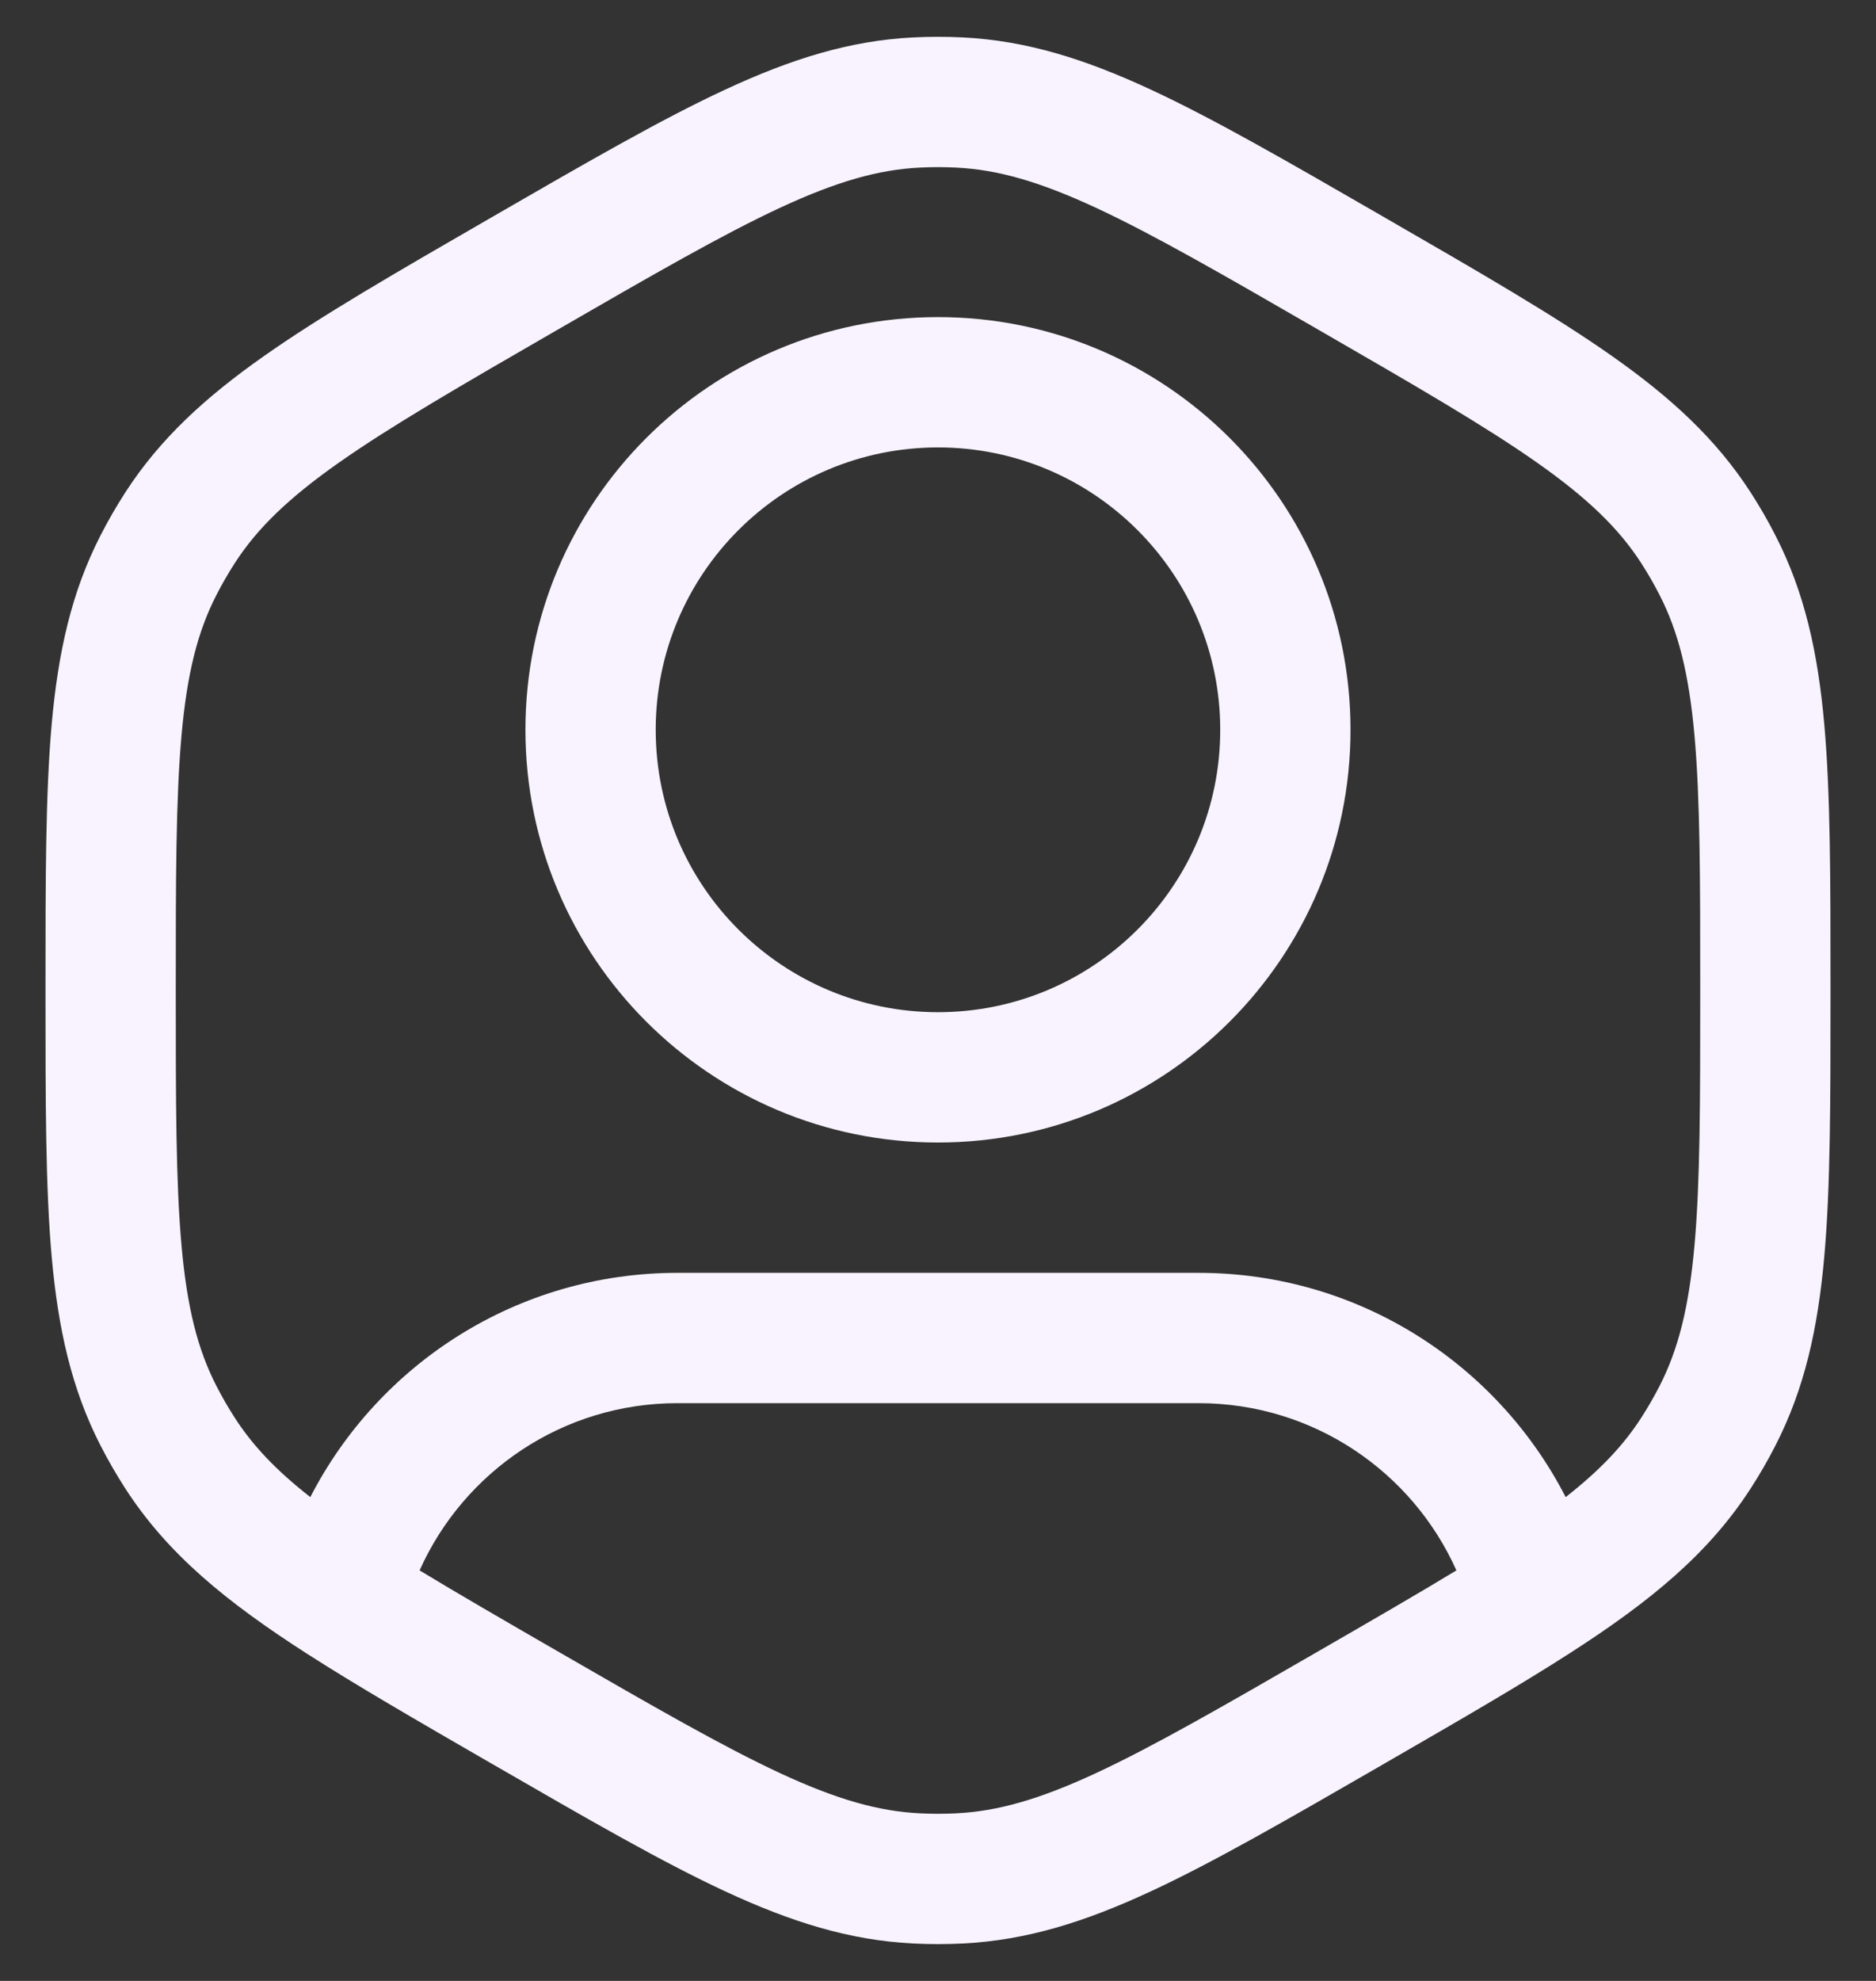 <svg width="36" height="38" viewBox="0 0 36 38" fill="none" xmlns="http://www.w3.org/2000/svg">
<rect x="0" y="0" width="36" height="38" fill="#333333" stroke="none"/>
<path fill-rule="evenodd" clip-rule="evenodd" d="M18 6.083C13.628 6.083 10.083 9.628 10.083 14C10.083 18.372 13.628 21.917 18 21.917C22.372 21.917 25.916 18.372 25.916 14C25.916 9.628 22.372 6.083 18 6.083ZM12.583 14C12.583 11.009 15.008 8.583 18 8.583C20.991 8.583 23.416 11.009 23.416 14C23.416 16.992 20.991 19.417 18 19.417C15.008 19.417 12.583 16.992 12.583 14Z" fill="#F8F3FF"/>
<path fill-rule="evenodd" clip-rule="evenodd" d="M18.475 0.718C18.158 0.702 17.841 0.702 17.525 0.718C16.302 0.778 15.177 1.134 13.923 1.716C12.701 2.282 11.282 3.102 9.487 4.138L9.385 4.197C7.59 5.233 6.171 6.053 5.07 6.827C3.938 7.622 3.068 8.419 2.404 9.447C2.232 9.714 2.074 9.988 1.929 10.271C1.371 11.359 1.116 12.511 0.992 13.889C0.873 15.23 0.873 16.868 0.873 18.941V19.059C0.873 21.132 0.873 22.77 0.992 24.111C1.116 25.489 1.371 26.641 1.929 27.73C2.074 28.012 2.232 28.287 2.404 28.553C3.218 29.814 4.346 30.73 5.883 31.718C6.843 32.335 8.011 33.01 9.412 33.819L9.487 33.862C11.282 34.898 12.701 35.718 13.923 36.285C15.177 36.867 16.302 37.222 17.525 37.282C17.841 37.298 18.158 37.298 18.475 37.282C19.697 37.222 20.823 36.867 22.077 36.285C23.298 35.718 24.717 34.898 26.513 33.862L26.588 33.818C28.003 33.002 29.18 32.322 30.145 31.7C31.668 30.719 32.786 29.806 33.595 28.553C33.767 28.287 33.926 28.012 34.07 27.73C34.629 26.641 34.884 25.489 35.007 24.111C35.127 22.77 35.127 21.132 35.127 19.059V18.941C35.127 16.868 35.127 15.23 35.007 13.889C34.884 12.511 34.629 11.359 34.07 10.271C33.926 9.988 33.767 9.714 33.595 9.447C32.931 8.419 32.061 7.622 30.93 6.827C29.829 6.053 28.41 5.233 26.614 4.197L26.512 4.138C24.717 3.102 23.298 2.282 22.077 1.716C20.823 1.134 19.697 0.778 18.475 0.718ZM17.649 3.215C17.883 3.203 18.117 3.203 18.351 3.215C19.139 3.254 19.938 3.479 21.025 3.983C22.133 4.498 23.456 5.26 25.313 6.333C27.171 7.405 28.493 8.17 29.492 8.872C30.472 9.561 31.067 10.14 31.495 10.803C31.622 11 31.739 11.203 31.846 11.412C32.206 12.114 32.41 12.918 32.517 14.111C32.626 15.328 32.627 16.855 32.627 19C32.627 21.145 32.626 22.672 32.517 23.889C32.41 25.082 32.206 25.887 31.846 26.589C31.739 26.797 31.622 27 31.495 27.197C31.154 27.726 30.707 28.2 30.045 28.719C28.732 26.165 26.071 24.417 23 24.417H13C9.928 24.417 7.268 26.165 5.955 28.719C5.292 28.2 4.846 27.726 4.505 27.197C4.378 27 4.261 26.797 4.154 26.589C3.793 25.887 3.589 25.082 3.483 23.889C3.374 22.672 3.373 21.145 3.373 19C3.373 16.855 3.374 15.328 3.483 14.111C3.589 12.918 3.793 12.114 4.154 11.412C4.261 11.203 4.378 11 4.505 10.803C4.933 10.14 5.527 9.561 6.507 8.872C7.507 8.17 8.829 7.405 10.686 6.333C12.544 5.26 13.867 4.498 14.975 3.983C16.061 3.479 16.86 3.254 17.649 3.215ZM23 26.917C25.203 26.917 27.102 28.233 27.948 30.125C27.206 30.575 26.341 31.075 25.313 31.668C23.456 32.74 22.133 33.502 21.025 34.017C19.938 34.521 19.139 34.746 18.351 34.785C18.117 34.797 17.883 34.797 17.649 34.785C16.86 34.746 16.061 34.521 14.975 34.017C13.867 33.502 12.544 32.74 10.686 31.668C9.659 31.075 8.793 30.575 8.052 30.125C8.898 28.233 10.796 26.917 13 26.917H23Z" fill="#F8F3FF"/>
</svg>

